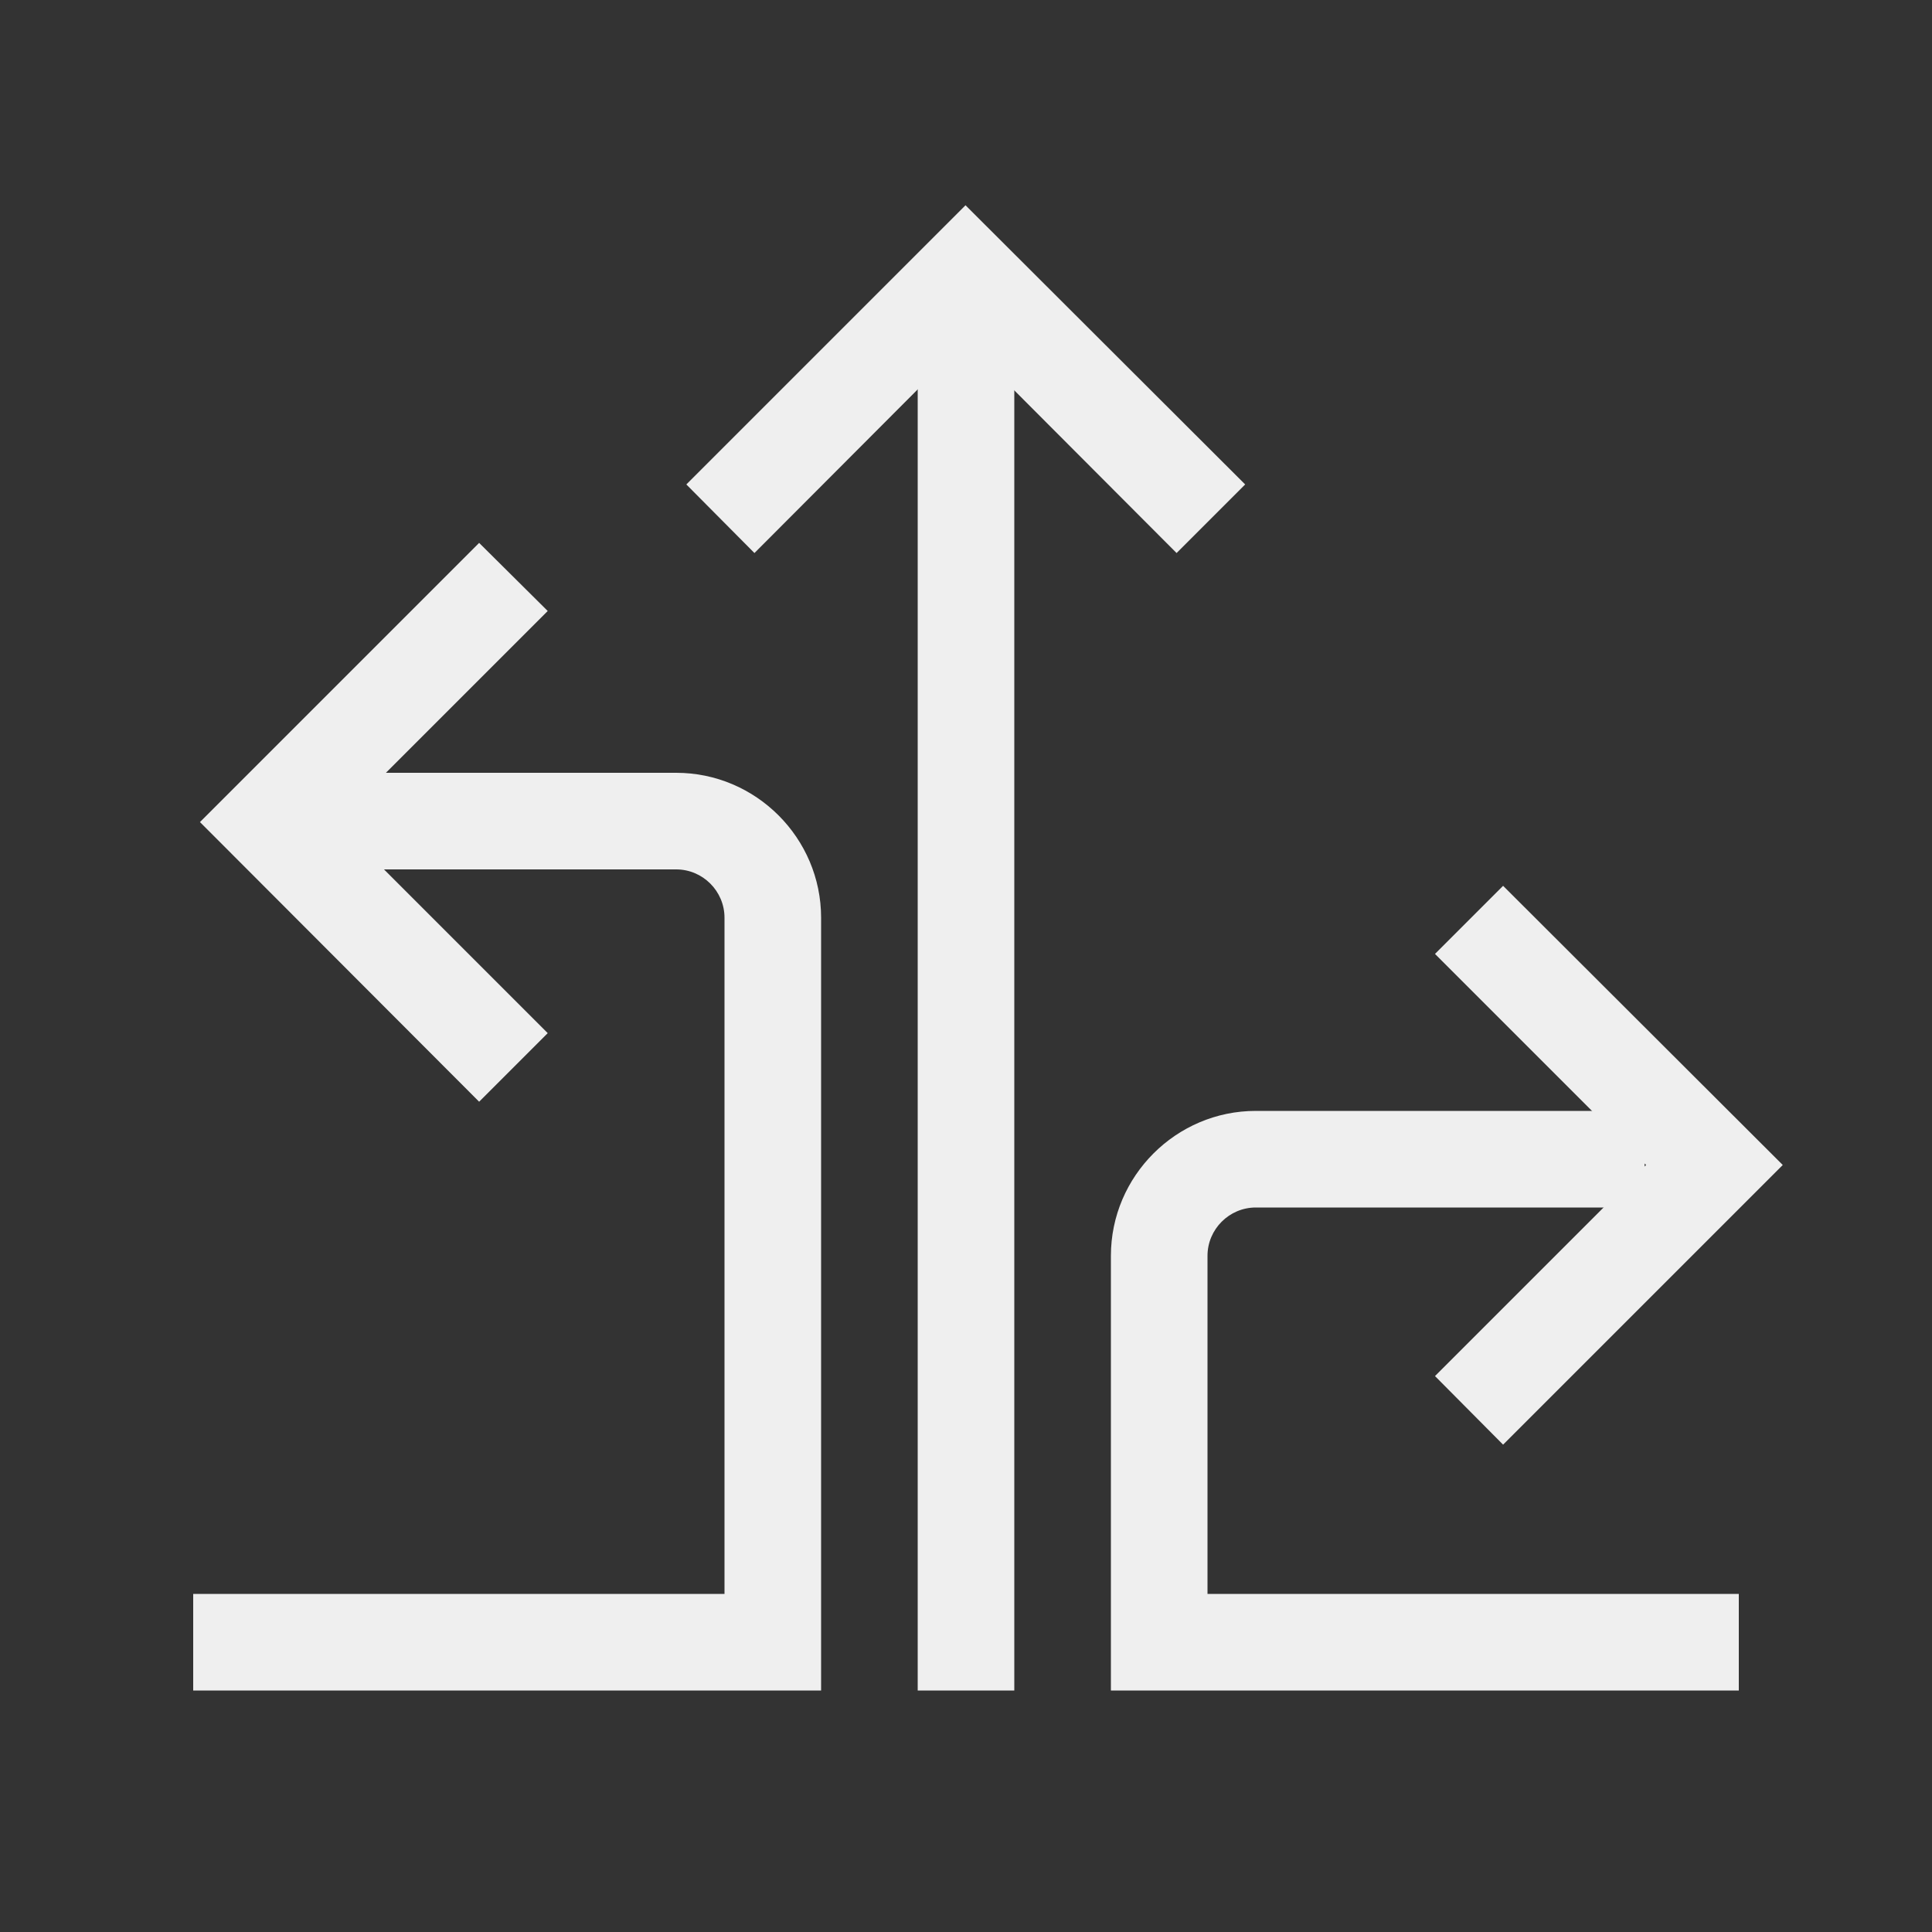 <svg xmlns="http://www.w3.org/2000/svg" id="Artwork" viewBox="0 0 40 40"><rect x="0" y="0" width="40" height="40" fill="#333333" stroke="none"/><defs><style>.cls-1{fill:#efefef;stroke-width:0}</style></defs><path d="M19 6.21h2V35h-2zM17 35H4v-2h11V19c0-.55-.45-1-1-1H6v-2h8c1.65 0 3 1.35 3 3z" class="cls-1"/><path d="m9.92 22.81-5.78-5.79 5.78-5.78 1.42 1.41-4.37 4.37 4.37 4.37zM24.36 11.45l-4.37-4.38-4.37 4.38-1.41-1.42 5.78-5.78 5.79 5.78zM36 35H23v-9c0-1.65 1.35-3 3-3h8.05v2H26c-.55 0-1 .45-1 1v7h11z" class="cls-1"/><path d="m31.12 29.91-1.41-1.42 4.37-4.37-4.37-4.37 1.41-1.41 5.79 5.78z" class="cls-1"/></svg>
